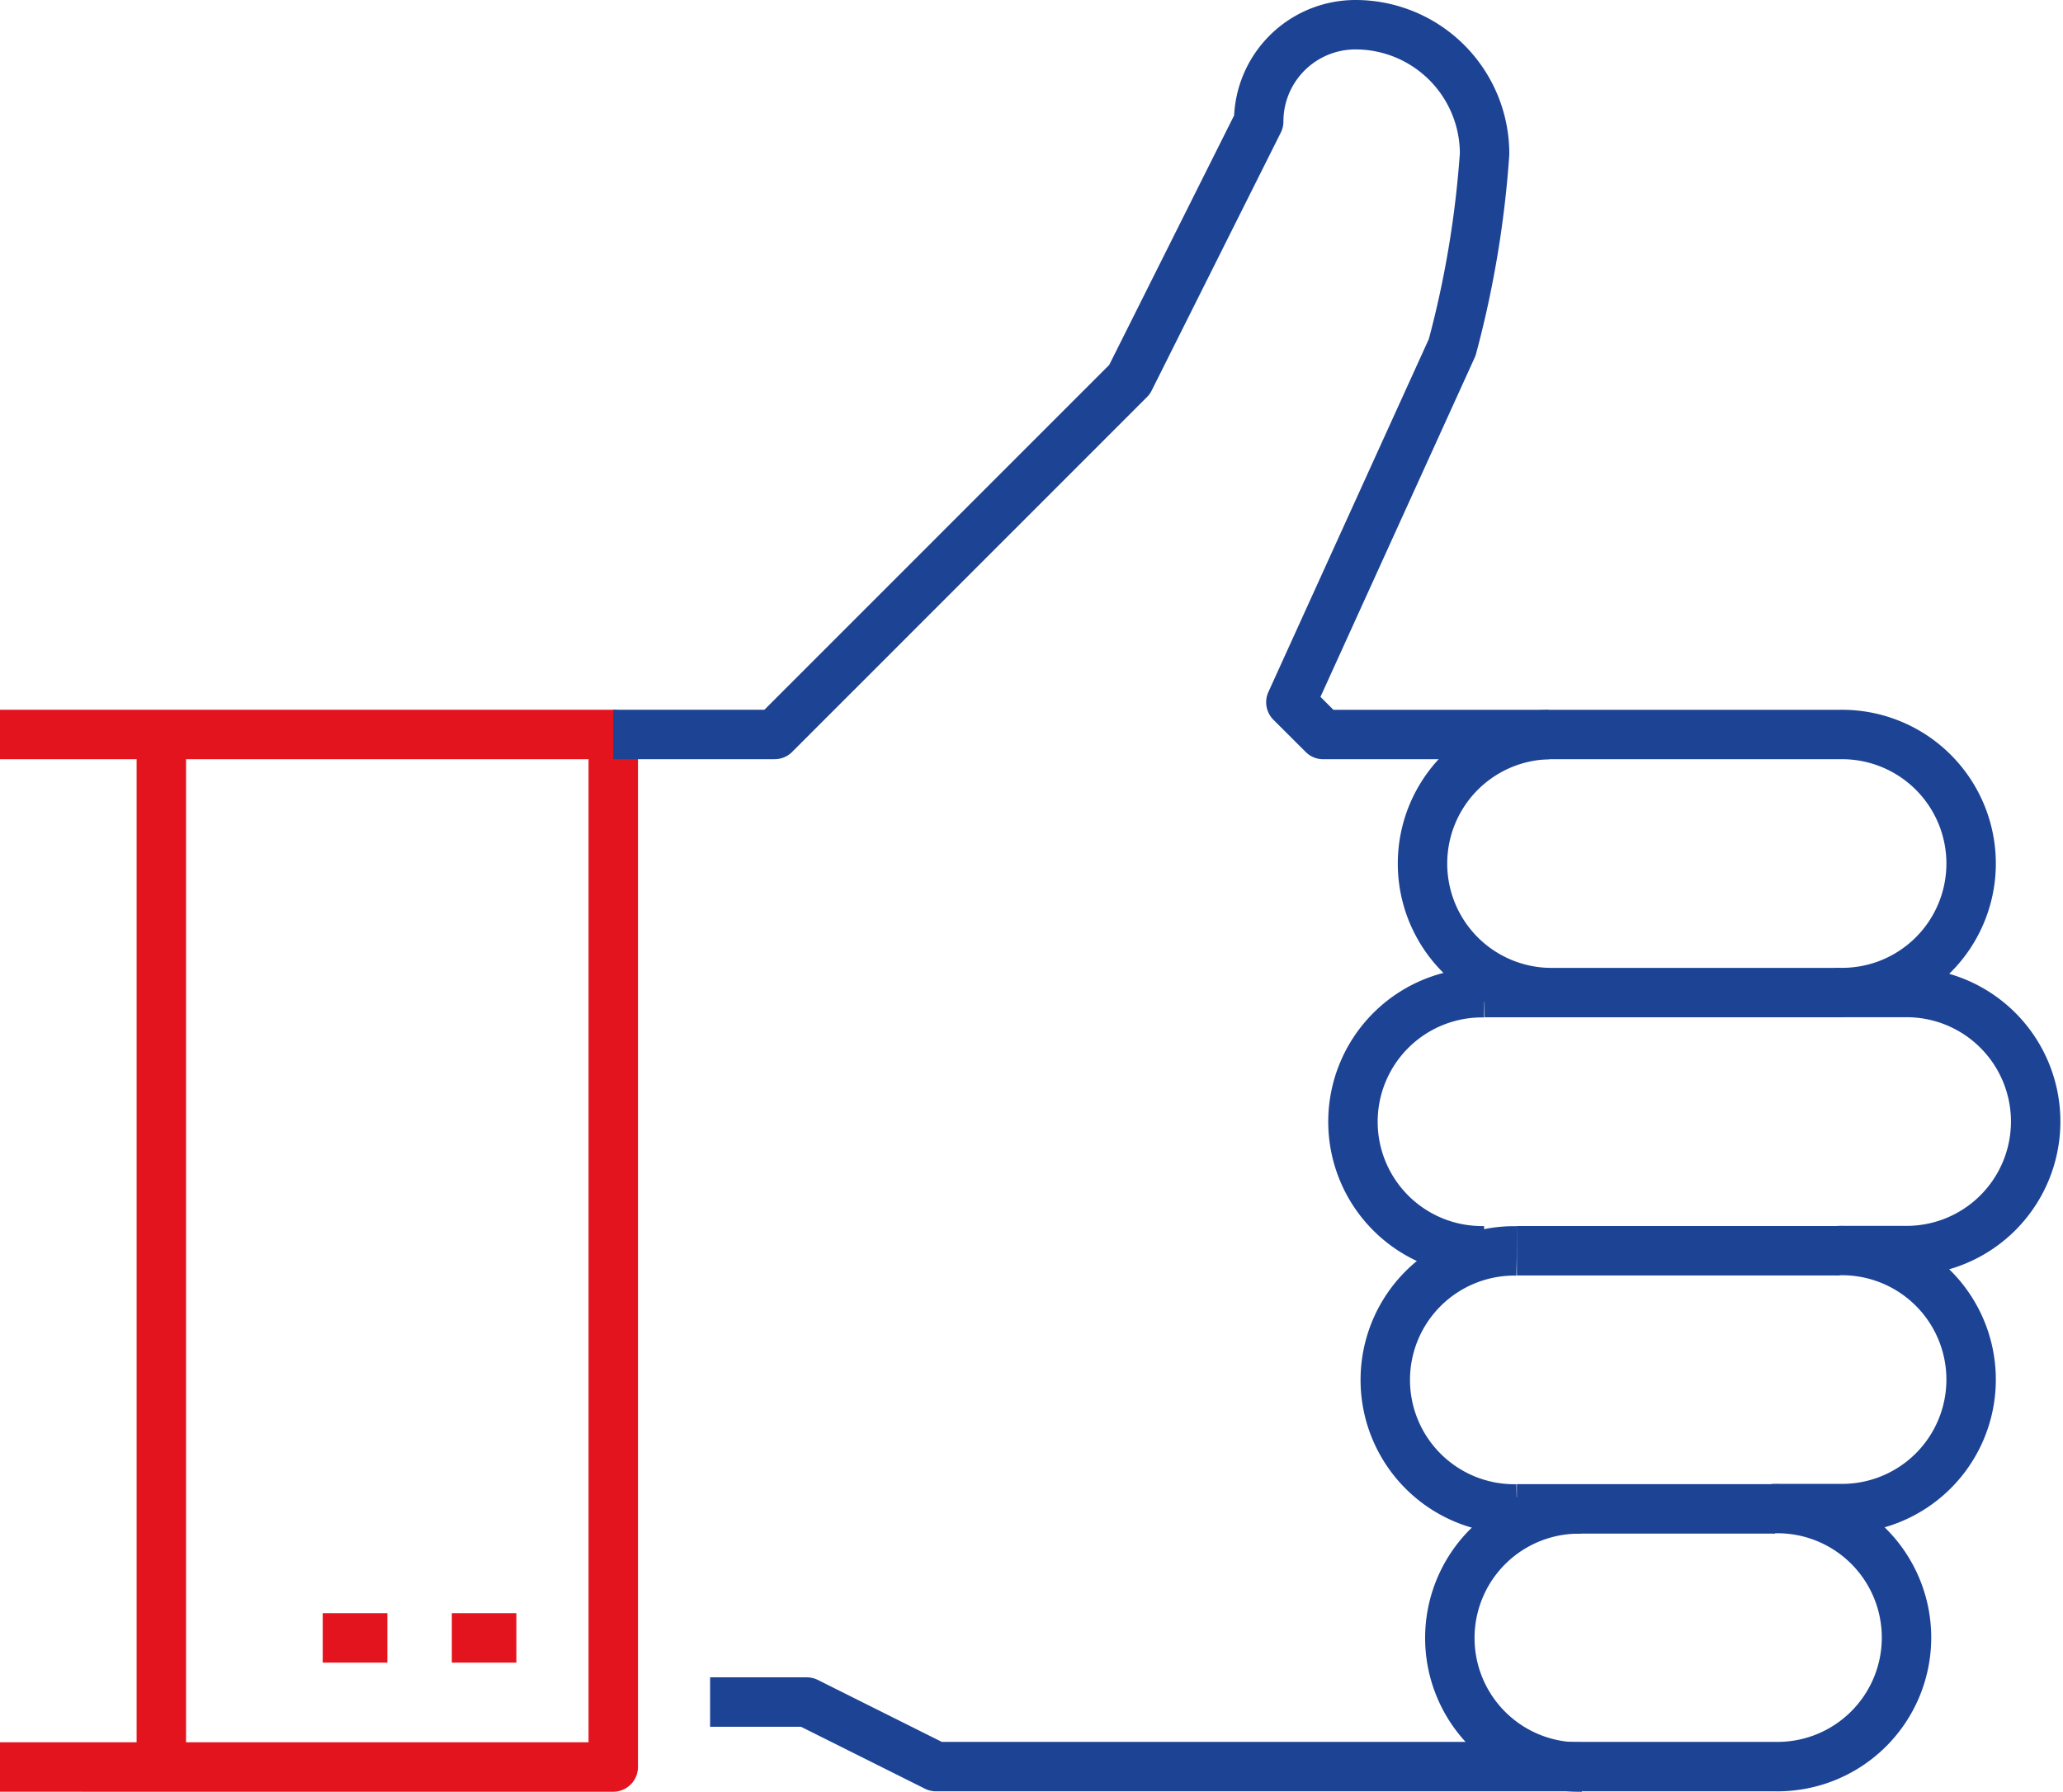 <svg xmlns="http://www.w3.org/2000/svg" width="41.737" height="36.256" viewBox="0 0 41.737 36.256">
  <g id="e-rate" transform="translate(-879 -4160.504)">
    <g id="Group_12924" data-name="Group 12924" transform="translate(879 4161.004)">
      <path id="Path_5655" data-name="Path 5655" d="M707.334,199.741h12.407v20.893H707.334" transform="translate(-707.334 -185.379)" fill="none" stroke="#e3141e" stroke-linejoin="round" stroke-width="1"/>
      <path id="Path_5656" data-name="Path 5656" d="M714.935,205.307H718.2l7.18-7.182,2.613-5.221a1.958,1.958,0,0,1,1.959-1.959,2.612,2.612,0,0,1,2.611,2.611,20.57,20.57,0,0,1-.655,3.917l-3.264,7.182.654.653h10.446a2.611,2.611,0,1,1,0,5.221h1.306a2.611,2.611,0,1,1,0,5.221h-1.306a2.611,2.611,0,1,1,0,5.221h-1.307a2.611,2.611,0,1,1,0,5.221H721.464l-2.613-1.306h-1.957" transform="translate(-702.528 -190.945)" fill="none" stroke="#1d4395" stroke-linejoin="round" stroke-width="1"/>
      <line id="Line_270" data-name="Line 270" x1="1.306" transform="translate(9.141 32.643)" fill="none" stroke="#e3141e" stroke-linejoin="round" stroke-width="1"/>
      <line id="Line_271" data-name="Line 271" x1="1.308" transform="translate(6.529 32.643)" fill="none" stroke="#e3141e" stroke-linejoin="round" stroke-width="1"/>
      <line id="Line_272" data-name="Line 272" y2="20.893" transform="translate(3.264 14.363)" fill="none" stroke="#e3141e" stroke-linejoin="round" stroke-width="1"/>
      <line id="Line_273" data-name="Line 273" x1="7.182" transform="translate(30.035 19.585)" fill="none" stroke="#1d4395" stroke-linejoin="round" stroke-width="1"/>
      <line id="Line_274" data-name="Line 274" x1="6.529" transform="translate(30.688 24.809)" fill="none" stroke="#1d4395" stroke-linejoin="round" stroke-width="1"/>
      <line id="Line_275" data-name="Line 275" x1="5.222" transform="translate(30.688 30.032)" fill="none" stroke="#1d4395" stroke-linejoin="round" stroke-width="1"/>
      <path id="Path_5657" data-name="Path 5657" d="M727.628,204.967a2.611,2.611,0,0,1,0-5.221" transform="translate(-696.289 -185.382)" fill="none" stroke="#1d4395" stroke-linejoin="round" stroke-width="1"/>
      <path id="Path_5658" data-name="Path 5658" d="M726.663,208.166a2.611,2.611,0,1,1,0-5.221" transform="translate(-696.629 -183.357)" fill="none" stroke="#1d4395" stroke-linejoin="round" stroke-width="1"/>
      <path id="Path_5659" data-name="Path 5659" d="M727.067,211.367a2.611,2.611,0,1,1,0-5.221" transform="translate(-696.379 -181.334)" fill="none" stroke="#1d4395" stroke-linejoin="round" stroke-width="1"/>
      <path id="Path_5660" data-name="Path 5660" d="M727.867,214.566a2.611,2.611,0,1,1,0-5.221" transform="translate(-695.873 -179.311)" fill="none" stroke="#1d4395" stroke-linejoin="round" stroke-width="1"/>
    </g>
  </g>
</svg>
